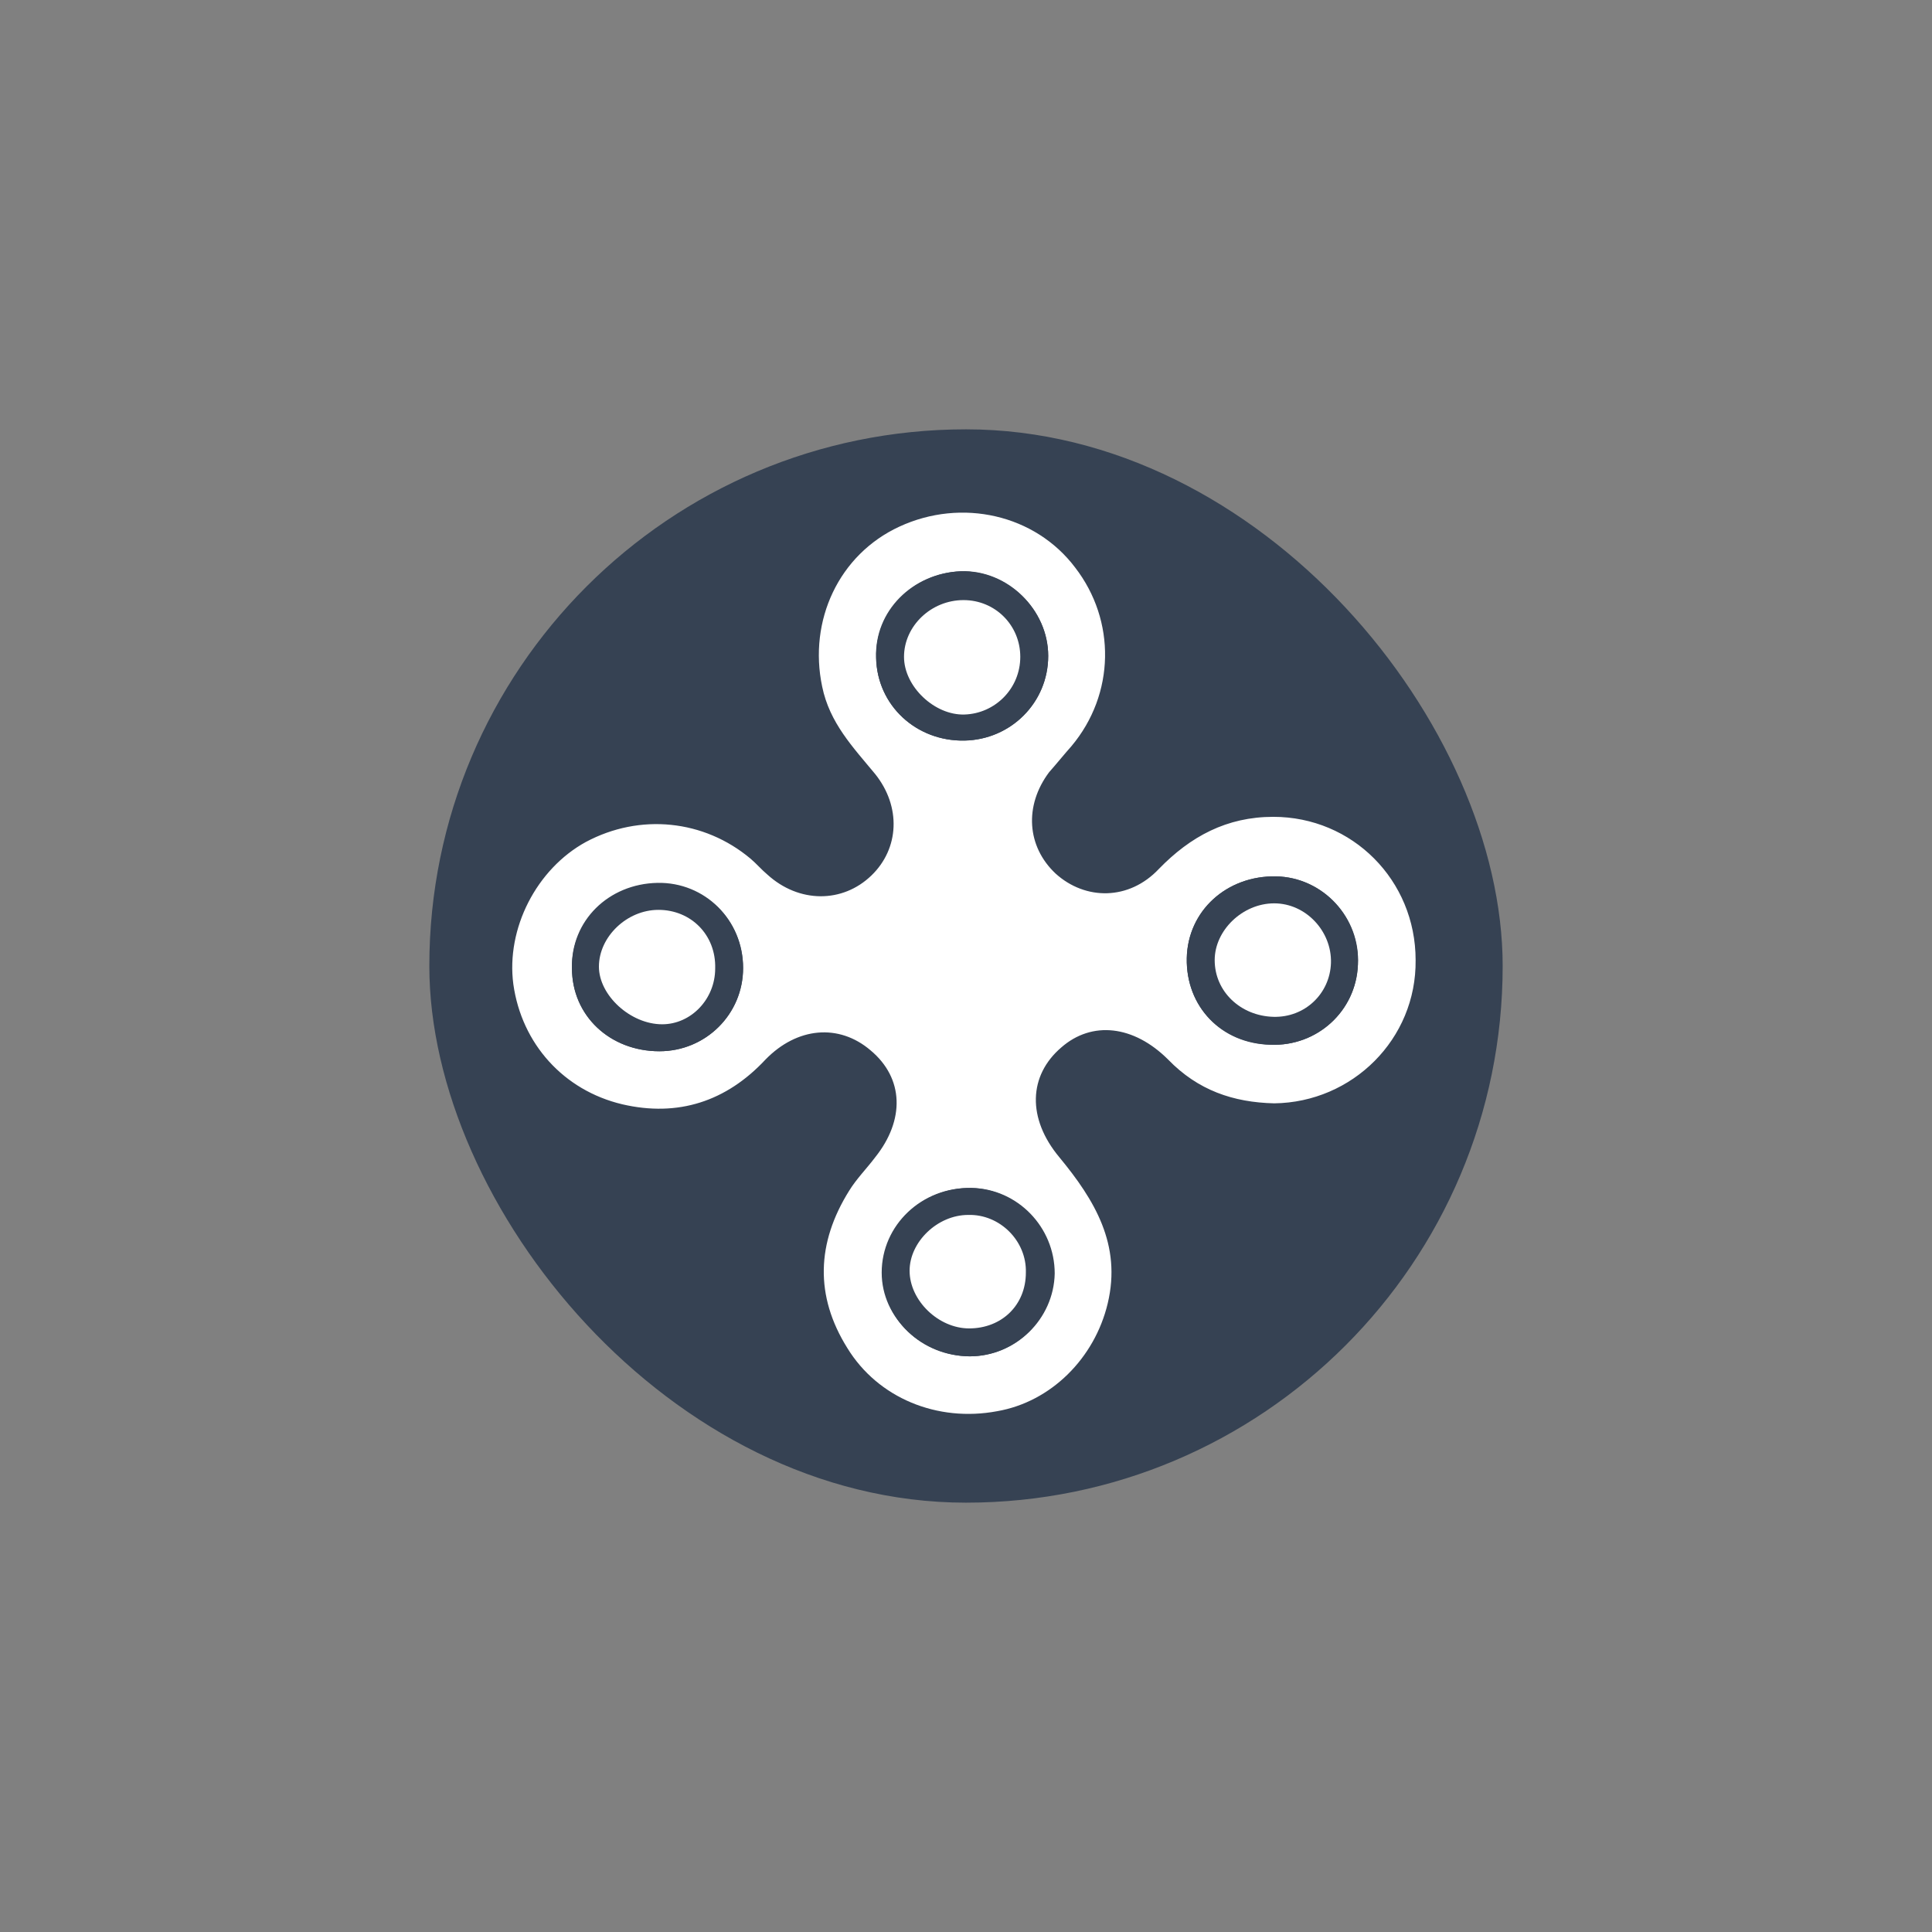 <svg width="72" height="72" viewBox="0 0 72 72" fill="none" xmlns="http://www.w3.org/2000/svg">
<rect x="0" y="0" width="72" height="72" fill="#808080" stroke="none"/>
<rect x="16" y="16" width="40" height="40" rx="20" fill="#364253"/>
<path d="M24.573 39.177C26.307 39.177 27.693 37.79 27.693 36.057C27.693 34.289 26.272 32.868 24.504 32.902C22.667 32.937 21.28 34.324 21.315 36.057C21.315 37.859 22.736 39.177 24.573 39.177ZM35.943 27.599C37.677 27.564 39.063 26.177 39.063 24.444C39.063 22.711 37.538 21.255 35.805 21.29C34.002 21.359 32.581 22.78 32.65 24.514C32.685 26.282 34.141 27.633 35.943 27.599ZM47.348 38.934C49.081 39.003 50.537 37.686 50.606 35.953C50.676 34.185 49.289 32.694 47.556 32.66C45.719 32.625 44.263 33.942 44.228 35.71C44.194 37.513 45.511 38.899 47.348 38.934ZM36.117 50.547C37.85 50.547 39.236 49.16 39.271 47.461C39.306 45.763 37.885 44.307 36.186 44.272C34.349 44.238 32.858 45.659 32.858 47.427C32.858 49.125 34.349 50.512 36.117 50.547ZM47.487 41.118C45.961 41.083 44.644 40.633 43.535 39.489C42.252 38.206 40.692 38.033 39.548 39.038C38.335 40.078 38.266 41.672 39.479 43.128C40.796 44.723 41.802 46.387 41.282 48.571C40.796 50.616 39.167 52.245 37.157 52.592C34.938 53.008 32.72 52.106 31.576 50.235C30.362 48.293 30.432 46.318 31.645 44.376C31.922 43.926 32.304 43.544 32.616 43.128C33.725 41.742 33.69 40.182 32.442 39.142C31.264 38.137 29.704 38.275 28.525 39.489C27.069 41.048 25.267 41.638 23.187 41.153C21.003 40.633 19.443 38.899 19.131 36.681C18.854 34.601 19.998 32.382 21.835 31.377C23.846 30.302 26.237 30.545 27.971 32.001C28.178 32.174 28.387 32.417 28.595 32.59C29.773 33.665 31.402 33.665 32.477 32.625C33.517 31.62 33.586 30.06 32.616 28.847C31.784 27.841 30.917 26.94 30.64 25.588C30.12 23.127 31.264 20.666 33.517 19.626C35.839 18.551 38.578 19.175 40.068 21.151C41.594 23.127 41.559 25.866 39.93 27.807C39.652 28.119 39.375 28.465 39.098 28.777C38.162 30.025 38.266 31.55 39.34 32.556C40.45 33.561 42.079 33.561 43.188 32.382C44.367 31.169 45.719 30.441 47.452 30.441C50.398 30.441 52.756 32.798 52.756 35.779C52.79 38.726 50.398 41.083 47.487 41.118Z" fill="white"/>
<path d="M36.116 49.506C37.295 49.506 38.196 48.605 38.231 47.427C38.231 46.248 37.26 45.243 36.082 45.277C34.972 45.312 33.932 46.317 33.898 47.357C33.898 48.501 34.972 49.541 36.116 49.506ZM36.151 50.546C34.349 50.546 32.893 49.16 32.893 47.427C32.893 45.659 34.383 44.237 36.22 44.272C37.919 44.307 39.306 45.728 39.306 47.461C39.271 49.16 37.85 50.546 36.151 50.546Z" fill="#364253"/>
<path d="M47.451 37.894C48.63 37.929 49.566 37.028 49.6 35.849C49.635 34.67 48.664 33.665 47.486 33.63C46.307 33.63 45.267 34.636 45.267 35.745C45.267 36.958 46.203 37.894 47.451 37.894ZM47.347 38.934C45.51 38.865 44.193 37.513 44.227 35.71C44.262 33.942 45.718 32.625 47.555 32.66C49.323 32.694 50.709 34.22 50.605 35.953C50.536 37.686 49.08 39.003 47.347 38.934Z" fill="#364253"/>
<path d="M38.024 24.48C38.024 23.301 37.088 22.365 35.91 22.365C34.696 22.365 33.691 23.336 33.691 24.48C33.691 25.589 34.835 26.663 35.944 26.629C37.088 26.594 38.024 25.623 38.024 24.48ZM35.944 27.599C34.142 27.634 32.686 26.282 32.651 24.514C32.616 22.781 34.038 21.36 35.806 21.29C37.539 21.221 39.064 22.712 39.064 24.445C39.064 26.178 37.677 27.565 35.944 27.599Z" fill="#364253"/>
<path d="M24.539 33.908C23.36 33.908 22.32 34.878 22.32 36.022C22.32 37.097 23.499 38.172 24.677 38.172C25.752 38.172 26.653 37.201 26.653 36.092C26.688 34.878 25.752 33.908 24.539 33.908ZM24.573 39.177C22.736 39.177 21.315 37.859 21.315 36.092C21.28 34.358 22.702 32.972 24.504 32.937C26.272 32.903 27.693 34.289 27.693 36.092C27.693 37.79 26.307 39.177 24.573 39.177Z" fill="#364253"/>
<path d="M36.117 49.506C34.973 49.506 33.898 48.466 33.898 47.357C33.898 46.282 34.938 45.277 36.082 45.277C37.261 45.243 38.266 46.248 38.231 47.426C38.231 48.64 37.33 49.506 36.117 49.506Z" fill="white"/>
<path d="M47.451 37.894C46.238 37.859 45.268 36.958 45.268 35.78C45.268 34.67 46.307 33.665 47.486 33.665C48.665 33.665 49.635 34.705 49.601 35.884C49.566 37.028 48.63 37.929 47.451 37.894Z" fill="white"/>
<path d="M38.023 24.479C38.023 25.657 37.087 26.593 35.943 26.628C34.833 26.663 33.69 25.588 33.69 24.479C33.69 23.335 34.695 22.364 35.908 22.364C37.087 22.364 38.023 23.3 38.023 24.479Z" fill="white"/>
<path d="M24.539 33.908C25.752 33.908 26.688 34.844 26.653 36.092C26.653 37.236 25.752 38.172 24.677 38.172C23.499 38.172 22.32 37.097 22.32 36.023C22.32 34.913 23.36 33.908 24.539 33.908Z" fill="white"/>
</svg>
